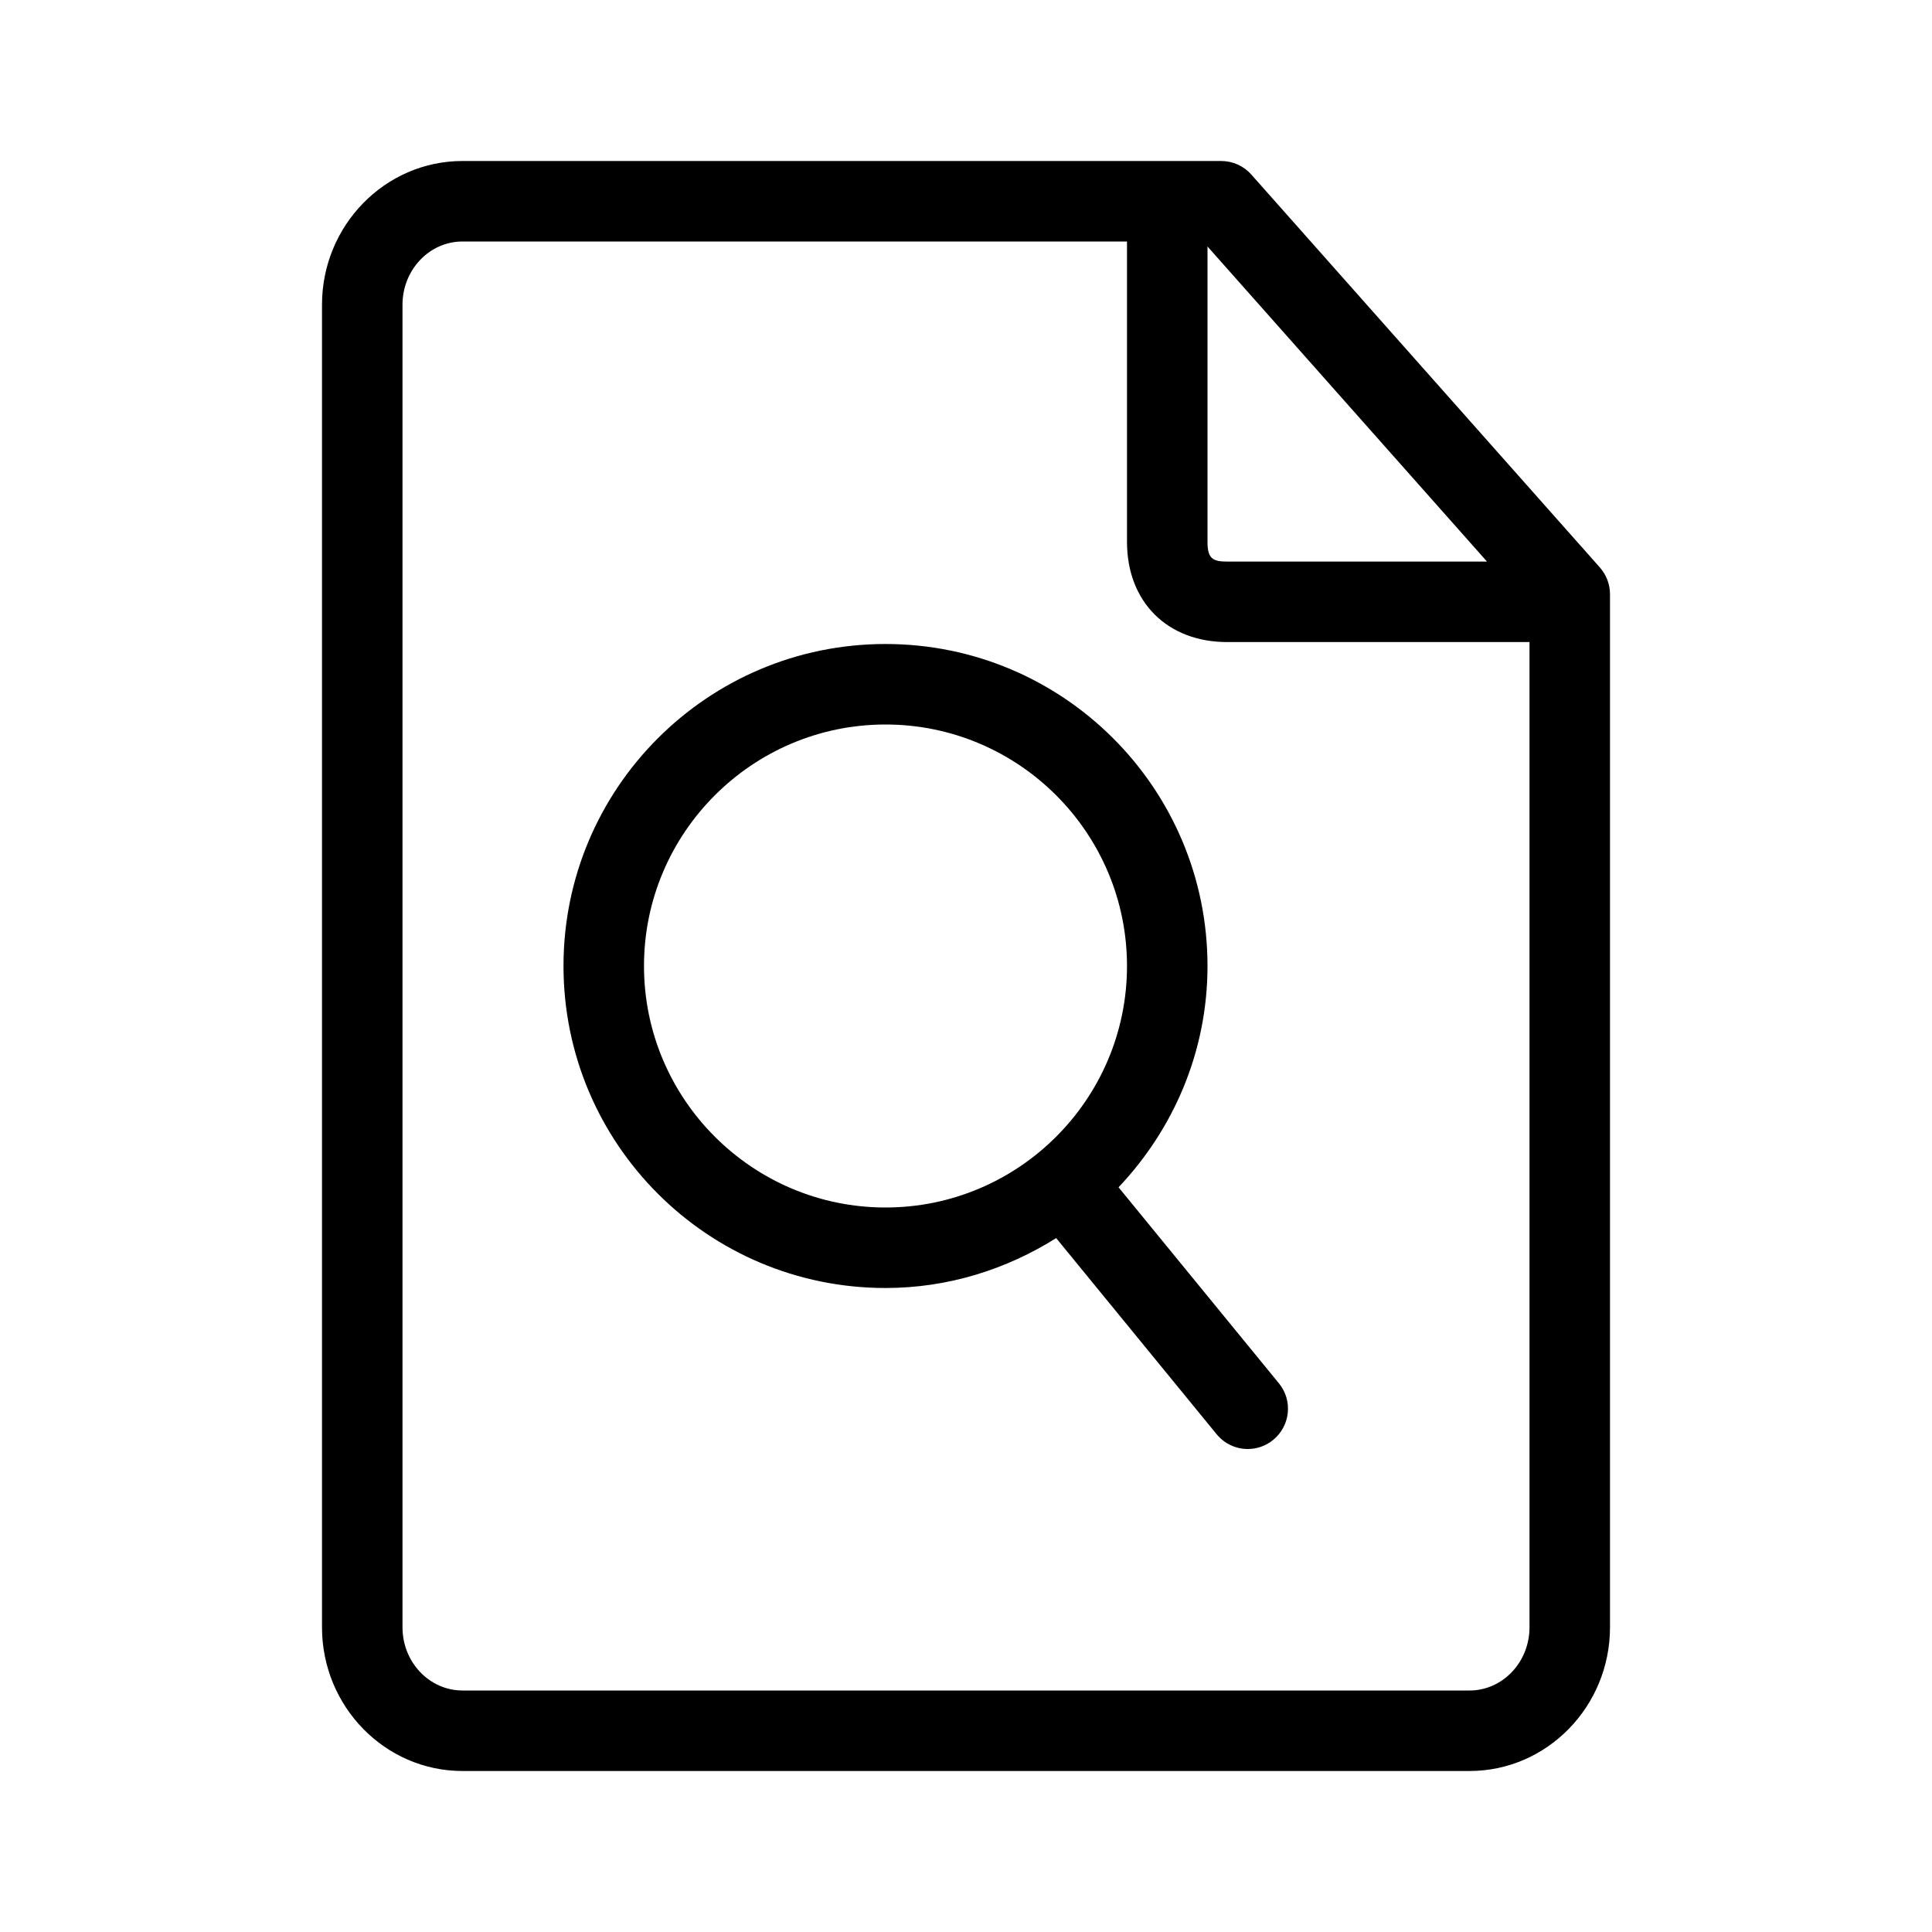 <?xml version="1.0" encoding="UTF-8"?>
<svg width="24px" height="24px"  version="1.1" xmlns="http://www.w3.org/2000/svg" xmlns:xlink="http://www.w3.org/1999/xlink">
    <!-- Generator: Sketch 52.6 (67491) - http://www.bohemiancoding.com/sketch -->
    <title>Action/ic_details_order</title>
    <desc>Created with Sketch.</desc>
    <g id="Action/ic_details_order" stroke="none" stroke-width="1" fill="none" fill-rule="evenodd">
        <path d="M18.255,21 C18.666,21 19,20.648 19,20.215 L19,7.976 L15.244,7.976 C14.5,7.976 14,7.476 14,6.732 L14,3 L5.745,3 C5.334,3 5,3.352 5,3.785 L5,20.215 C5,20.648 5.334,21 5.745,21 L18.255,21 Z M18.472,6.976 L15,3.062 L15,6.732 C15,6.939 15.065,6.976 15.244,6.976 L18.472,6.976 Z M19.874,7.049 C19.955,7.141 20,7.259 20,7.381 L20,20.215 C20,21.199 19.217,22 18.255,22 L5.745,22 C4.783,22 4,21.199 4,20.215 L4,3.785 C4,2.801 4.783,2 5.745,2 L15.17,2 C15.313,2 15.449,2.061 15.544,2.168 L19.874,7.049 Z M8,12 C8,13.654 9.346,15 11,15 C12.654,15 14,13.654 14,12 C14,10.346 12.654,9 11,9 C9.346,9 8,10.346 8,12 Z M13.895,14.749 L15.887,17.184 C16.062,17.397 16.03,17.712 15.816,17.887 C15.724,17.963 15.611,18 15.5,18 C15.355,18 15.212,17.937 15.113,17.816 L13.12,15.38 C12.504,15.767 11.781,16 11,16 C8.791,16 7,14.209 7,12 C7,9.791 8.791,8 11,8 C13.209,8 15,9.791 15,12 C15,13.067 14.575,14.031 13.895,14.749 Z" id="ic_details_order" fill="currentColor"></path>
        <rect id="Padding" x="0" y="0" width="24" height="24"></rect>
    </g>
</svg>
